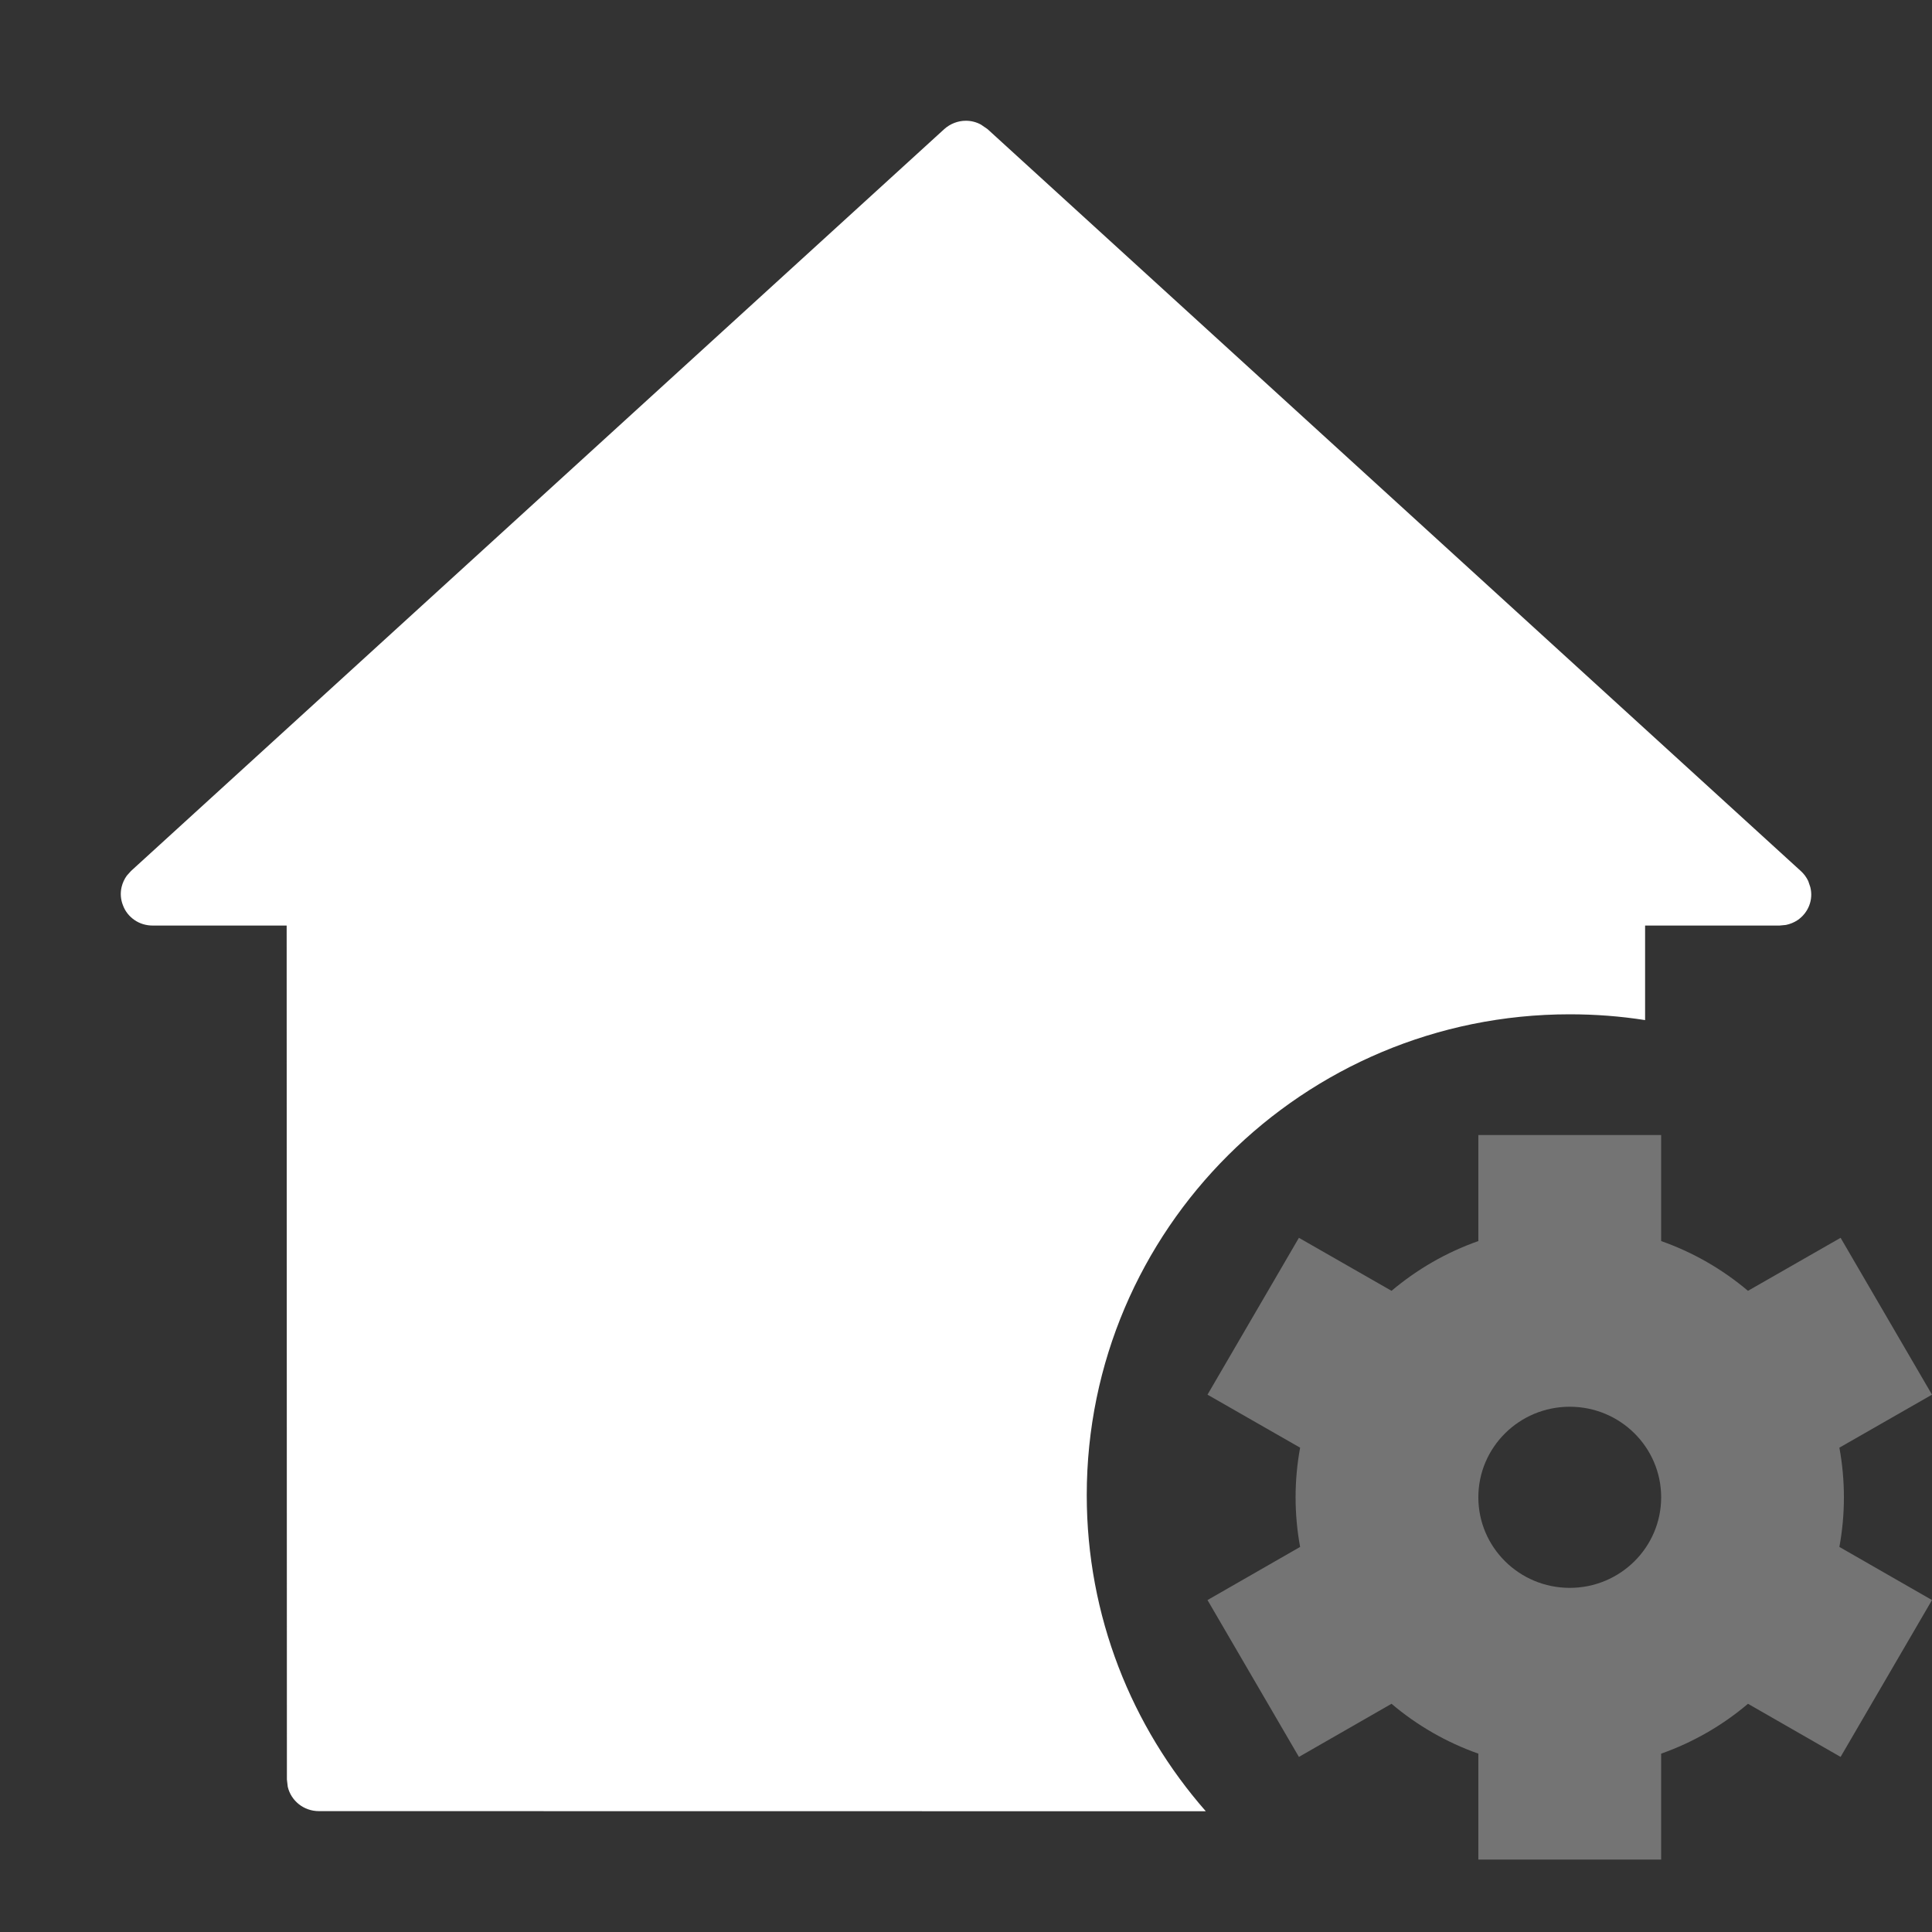 <svg xmlns="http://www.w3.org/2000/svg" xmlns:xlink="http://www.w3.org/1999/xlink" fill="none" version="1.1" width="16" height="16" viewBox="0 0 16 16"><rect x="0" y="0" width="16" height="16" fill="#333333" stroke="none"/><g style="mix-blend-mode:passthrough"><g style="mix-blend-mode:passthrough"><path d="M7.999,1C8.043,1,8.086,1.011,8.124,1.032L8.178,1.069L14.913,7.213C14.939,7.236,14.96,7.265,14.975,7.296L14.992,7.346C15.019,7.451,14.976,7.559,14.887,7.62C14.857,7.64,14.824,7.653,14.79,7.66L14.738,7.665L13.624,7.665L13.624,8.448C13.421,8.416,13.212,8.4,13,8.4C10.791,8.4,9,10.183,9,12.382C9,13.384,9.372,14.3,9.986,15L2.641,14.999C2.515,14.999,2.41,14.913,2.383,14.797L2.376,14.737L2.374,7.665L1.264,7.665C1.211,7.665,1.159,7.65,1.115,7.62C1.071,7.59,1.037,7.548,1.019,7.499C0.999,7.45,0.995,7.397,1.007,7.346C1.015,7.312,1.03,7.28,1.05,7.252L1.085,7.213L7.82,1.069C7.869,1.025,7.933,1,7.999,1Z" fill-rule="evenodd" fill="#FFFFFF" fill-opacity="1"/></g><g style="opacity:0.32;mix-blend-mode:passthrough"><path d="M13.757,10.278L13.757,9.4L12.243,9.4L12.243,10.278C11.978,10.371,11.735,10.512,11.524,10.69L10.757,10.251L10,11.55L10.767,11.989C10.717,12.261,10.717,12.539,10.767,12.811L10,13.251L10.757,14.55L11.524,14.11C11.736,14.29,11.98,14.43,12.243,14.523L12.243,15.4L13.757,15.4L13.757,14.523C14.02,14.43,14.264,14.29,14.476,14.11L15.243,14.55L16,13.251L15.233,12.811C15.283,12.539,15.283,12.261,15.233,11.989L16,11.55L15.243,10.251L14.476,10.69C14.265,10.512,14.022,10.371,13.757,10.278ZM12.243,12.4C12.243,11.986,12.582,11.65,13,11.65C13.418,11.65,13.757,11.986,13.757,12.4C13.757,12.814,13.418,13.15,13,13.15C12.582,13.15,12.243,12.814,12.243,12.4Z" fill-rule="evenodd" fill="#FFFFFF" fill-opacity="1"/></g></g></svg>